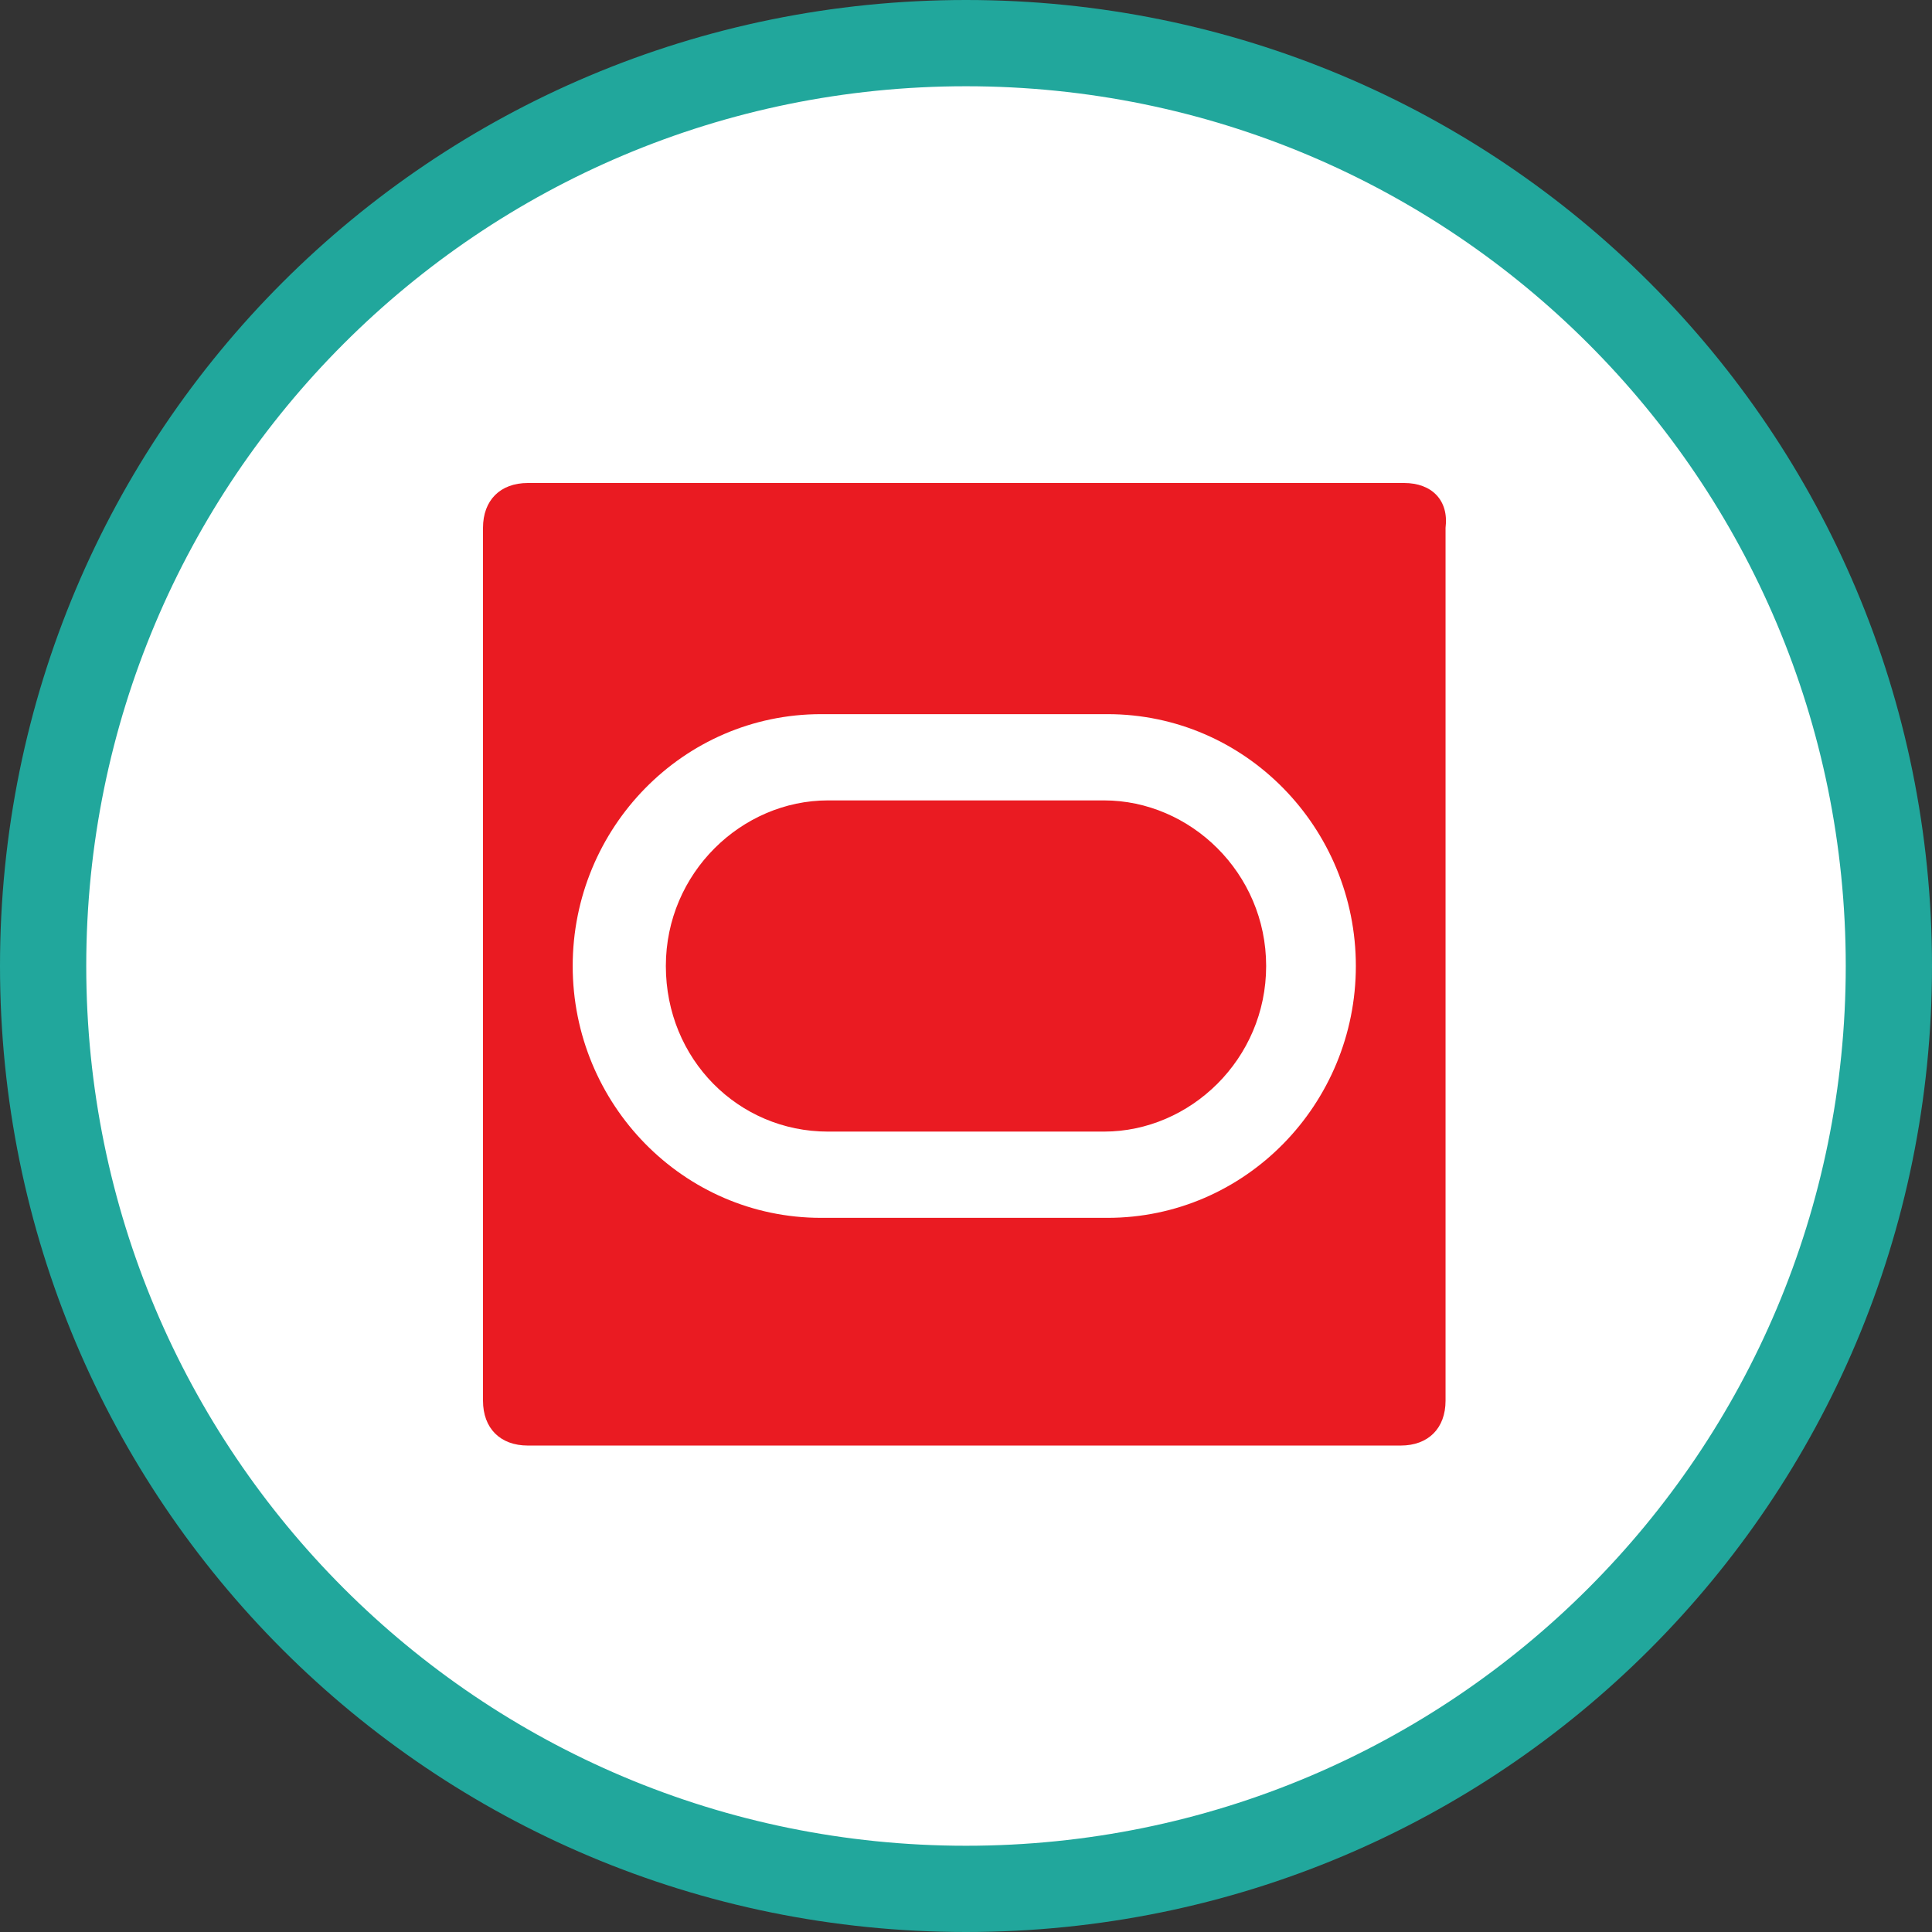<?xml version="1.0" encoding="utf-8"?>
<!-- Generator: Adobe Illustrator 21.1.0, SVG Export Plug-In . SVG Version: 6.00 Build 0)  -->
<svg version="1.1" id="Layer_1" xmlns="http://www.w3.org/2000/svg" xmlns:xlink="http://www.w3.org/1999/xlink" x="0px" y="0px"
	 viewBox="0 0 56 56" style="enable-background:new 0 0 56 56;" xml:space="preserve">
<rect x="0" y="0" width="56" height="56" fill="#333333" stroke="none"/>
<style type="text/css">
	.st0{fill:#FFFFFF;}
	.st1{fill:#21A79C;}
	.st2{fill:#EA1B22;}
</style>
<g>
	<path class="st0" d="M28,54.8c-14.8,0-26.8-12-26.8-26.8S13.2,1.2,28,1.2s26.8,12,26.8,26.8S42.8,54.8,28,54.8z"/>
	<path class="st1" d="M28,2.5c14.1,0,25.5,11.4,25.5,25.5S42.1,53.5,28,53.5S2.5,42.1,2.5,28S13.9,2.5,28,2.5 M28,0
		C12.5,0,0,12.5,0,28s12.5,28,28,28s28-12.5,28-28S43.5,0,28,0L28,0z"/>
</g>
<g id="Layer_7">
	<g>
		<g>
			<path class="st2" d="M40.7,14H15.3c-0.8,0-1.3,0.5-1.3,1.3v25.3c0,0.8,0.5,1.3,1.3,1.3h25.3c0.8,0,1.3-0.5,1.3-1.3V15.3
				C42,14.5,41.5,14,40.7,14z M32.1,35.3h-8.3c-4,0-7.2-3.3-7.2-7.3s3.2-7.3,7.2-7.3h8.3c4,0,7.2,3.3,7.2,7.3S36.1,35.3,32.1,35.3z
				 M32,23.2h-8c-2.5,0-4.7,2.1-4.7,4.8s2.1,4.8,4.7,4.8h8c2.5,0,4.7-2.1,4.7-4.8S34.5,23.2,32,23.2z"/>
		</g>
	</g>
</g>
</svg>
